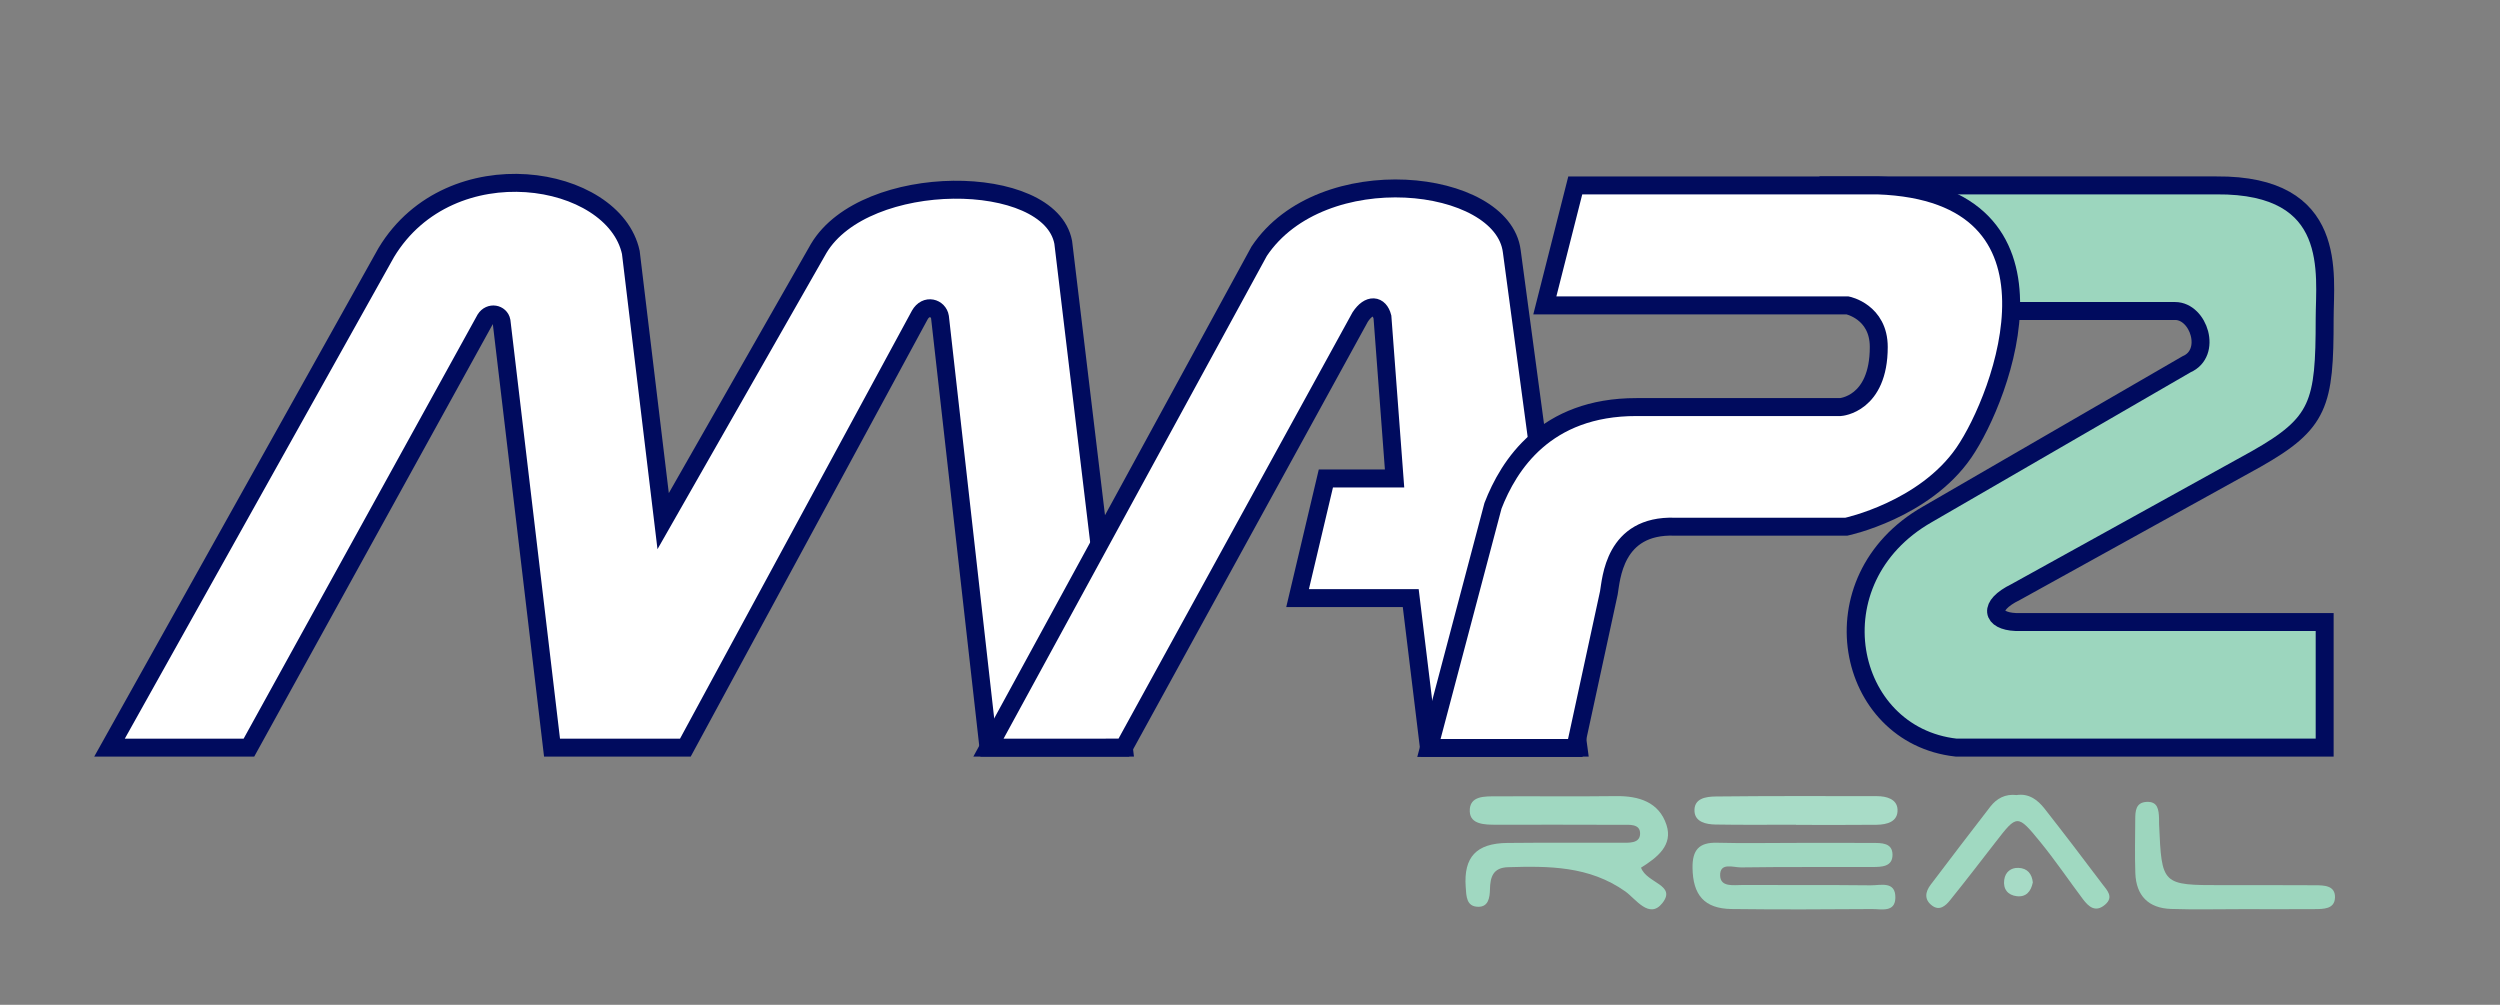 <?xml version="1.0" encoding="utf-8"?>
<!-- Generator: Adobe Illustrator 16.0.0, SVG Export Plug-In . SVG Version: 6.00 Build 0)  -->
<!DOCTYPE svg PUBLIC "-//W3C//DTD SVG 1.1//EN" "http://www.w3.org/Graphics/SVG/1.1/DTD/svg11.dtd">
<svg version="1.1" id="Layer_1" xmlns="http://www.w3.org/2000/svg" xmlns:xlink="http://www.w3.org/1999/xlink" x="0px" y="0px"
	 width="418px" height="168px" viewBox="0 0 418 168" enable-background="new 0 0 418 168" xml:space="preserve">
<rect x="0" y="0" width="418" height="168" fill="#808080" stroke="none"/>
<g>
	<path fill-rule="evenodd" clip-rule="evenodd" fill="#A0D8C1" d="M274.379,145.074c0.959,2.626,5.981,2.852,3.572,5.919
		c-2.189,2.786-4.473-0.729-6.213-1.956c-6.027-4.248-12.75-4.252-19.609-4.041c-2.5,0.077-2.961,1.647-3.007,3.676
		c-0.03,1.377-0.238,2.951-1.938,2.943c-2.023-0.009-2.009-1.772-2.118-3.303c-0.357-4.99,1.753-7.313,6.959-7.372
		c6.319-0.07,12.64-0.015,18.96-0.032c1.313-0.004,3.181,0.169,3.238-1.472c0.061-1.764-1.836-1.522-3.117-1.527
		c-6.984-0.028-13.97-0.02-20.955-0.016c-1.879,0.002-4.314-0.03-4.406-2.2c-0.115-2.691,2.524-2.538,4.494-2.548
		c6.652-0.034,13.307,0.047,19.957-0.036c3.824-0.048,7.183,0.996,8.435,4.803C279.752,141.322,277.113,143.361,274.379,145.074z"/>
	<path fill-rule="evenodd" clip-rule="evenodd" fill="#9FD7C0" d="M300.07,140.933c4.329-0.003,8.659-0.018,12.988,0.006
		c1.501,0.008,3.371-0.063,3.371,1.988c0,2.016-1.854,2.03-3.359,2.036c-7.326,0.025-14.654-0.038-21.98,0.067
		c-1.254,0.018-3.576-0.919-3.48,1.407c0.079,1.924,2.246,1.531,3.684,1.537c7.161,0.032,14.322-0.03,21.482,0.053
		c1.638,0.02,4.191-0.799,4.129,2.105c-0.053,2.472-2.352,1.853-3.883,1.863c-7.826,0.055-15.654,0.095-23.479-0.005
		c-4.589-0.059-6.495-2.346-6.552-6.89c-0.037-2.971,1.078-4.272,4.092-4.194C291.408,141.019,295.74,140.936,300.07,140.933z"/>
	<path fill-rule="evenodd" clip-rule="evenodd" fill="#A0D9C1" d="M337.17,132.935c2.049-0.313,3.517,0.788,4.676,2.265
		c3.277,4.172,6.491,8.396,9.682,12.635c0.76,1.009,1.954,2.134,0.44,3.426c-1.609,1.374-2.751,0.346-3.716-0.939
		c-2.39-3.186-4.625-6.495-7.141-9.575c-3.794-4.644-3.866-4.573-7.418,0.013c-2.541,3.28-5.07,6.569-7.675,9.798
		c-0.728,0.901-1.735,1.792-2.983,0.852c-1.33-1.004-1.146-2.277-0.222-3.493c3.313-4.358,6.612-8.728,9.972-13.049
		C333.855,133.489,335.307,132.71,337.17,132.935z"/>
	<path fill-rule="evenodd" clip-rule="evenodd" fill="#9DD6BE" d="M374.98,152.009c-4-0.004-8.003,0.101-11.998-0.034
		c-3.744-0.125-5.824-2.211-5.953-5.981c-0.104-2.996-0.031-5.999-0.015-8.998c0.007-1.371,0.065-2.827,1.905-2.919
		c1.885-0.095,2.021,1.33,2.071,2.729c0.012,0.333-0.003,0.667,0.011,1c0.444,10.192,0.444,10.191,10.559,10.192
		c5.166,0,10.332-0.014,15.498,0.017c1.504,0.009,3.395,0.014,3.354,2.028c-0.04,1.981-1.933,1.949-3.434,1.96
		C382.979,152.03,378.98,152.012,374.98,152.009z"/>
	<path fill-rule="evenodd" clip-rule="evenodd" fill="#A8DCC7" d="M300.275,137.89c-4.491,0-8.984,0.053-13.474-0.03
		c-1.509-0.027-3.354-0.41-3.479-2.163c-0.159-2.243,1.963-2.507,3.557-2.524c8.981-0.099,17.965-0.068,26.947-0.056
		c1.592,0.003,3.344,0.484,3.44,2.193c0.118,2.095-1.769,2.571-3.517,2.592c-4.491,0.051-8.982,0.017-13.475,0.017
		C300.275,137.908,300.275,137.898,300.275,137.89z"/>
	<path fill-rule="evenodd" clip-rule="evenodd" fill="#A7DBC6" d="M339.889,147.535c-0.317,1.563-1.155,2.493-2.696,2.308
		c-1.507-0.182-2.296-1.204-2.087-2.733c0.176-1.288,1.08-2.04,2.358-2.002C338.994,145.151,339.742,146.135,339.889,147.535z"/>
</g>
<path fill="#9CD6BE" stroke="#000B5E" stroke-width="3" stroke-miterlimit="10" d="M388.684,104v21h-61.615
	c-18.555-2.054-23.96-28.067-4.813-39l43.324-25.087c4.342-1.871,2.066-8.908-1.896-8.913h-45.842l-11.158-21h63.909
	c20.533-0.155,18.091,14.859,18.091,22.292c0,14.241-0.841,17.45-11.472,23.467L337,99c-4.734,2.319-3.937,4.827,0,5H388.684z"/>
<path fill="#FFFFFF" stroke="#000B5E" stroke-width="3" stroke-miterlimit="10" d="M18.312,125l46.284-82.797
	c10.749-17.746,38.037-13.097,40.878,0l5.405,44.932l26.014-45.608c7.753-12.969,38.628-12.837,40.878-1.014L187.906,125h-22.635
	l-8.108-71.987c-0.241-1.529-2.319-2.216-3.378-0.338L114.595,125H92.298l-8.446-71.311c-0.24-1.238-1.916-1.573-2.703-0.338
	L41.622,125H18.312z"/>
<path fill="#FFFFFF" stroke="#000B5E" stroke-width="3" stroke-miterlimit="10" d="M165.271,125l45.267-83
	c10.439-15.639,40.68-12.245,42.23,0l11.148,83h-25l-3.041-25h-18.919l4.73-20h11.486l-2.027-27c-0.531-2.038-2.219-2.271-3.716,0
	l-39.524,72H165.271z"/>
<path fill="#FFFFFF" stroke="#000B5E" stroke-width="3" stroke-miterlimit="10" d="M238.915,125.062l10.711-40.494
	c2.631-6.788,8.744-16.522,23.988-16.506h34.098c0,0,6.418-0.418,6.418-10.045c0-5.903-5.215-6.955-5.215-6.955h-50.62L263.385,31
	h50.545c33.896,1.204,20.832,35.371,14.441,44.667c-6.619,9.627-19.656,12.395-19.656,12.395h-28.683
	c-10.229-0.36-10.63,8.866-11.031,11.072l-5.616,25.928H238.915z"/>
<rect x="357.838" y="104" display="none" fill-rule="evenodd" clip-rule="evenodd" fill="#263C7B" width="30.846" height="21"/>
<rect x="358.978" y="31" display="none" fill="#D3D39B" width="10.893" height="21"/>
</svg>
